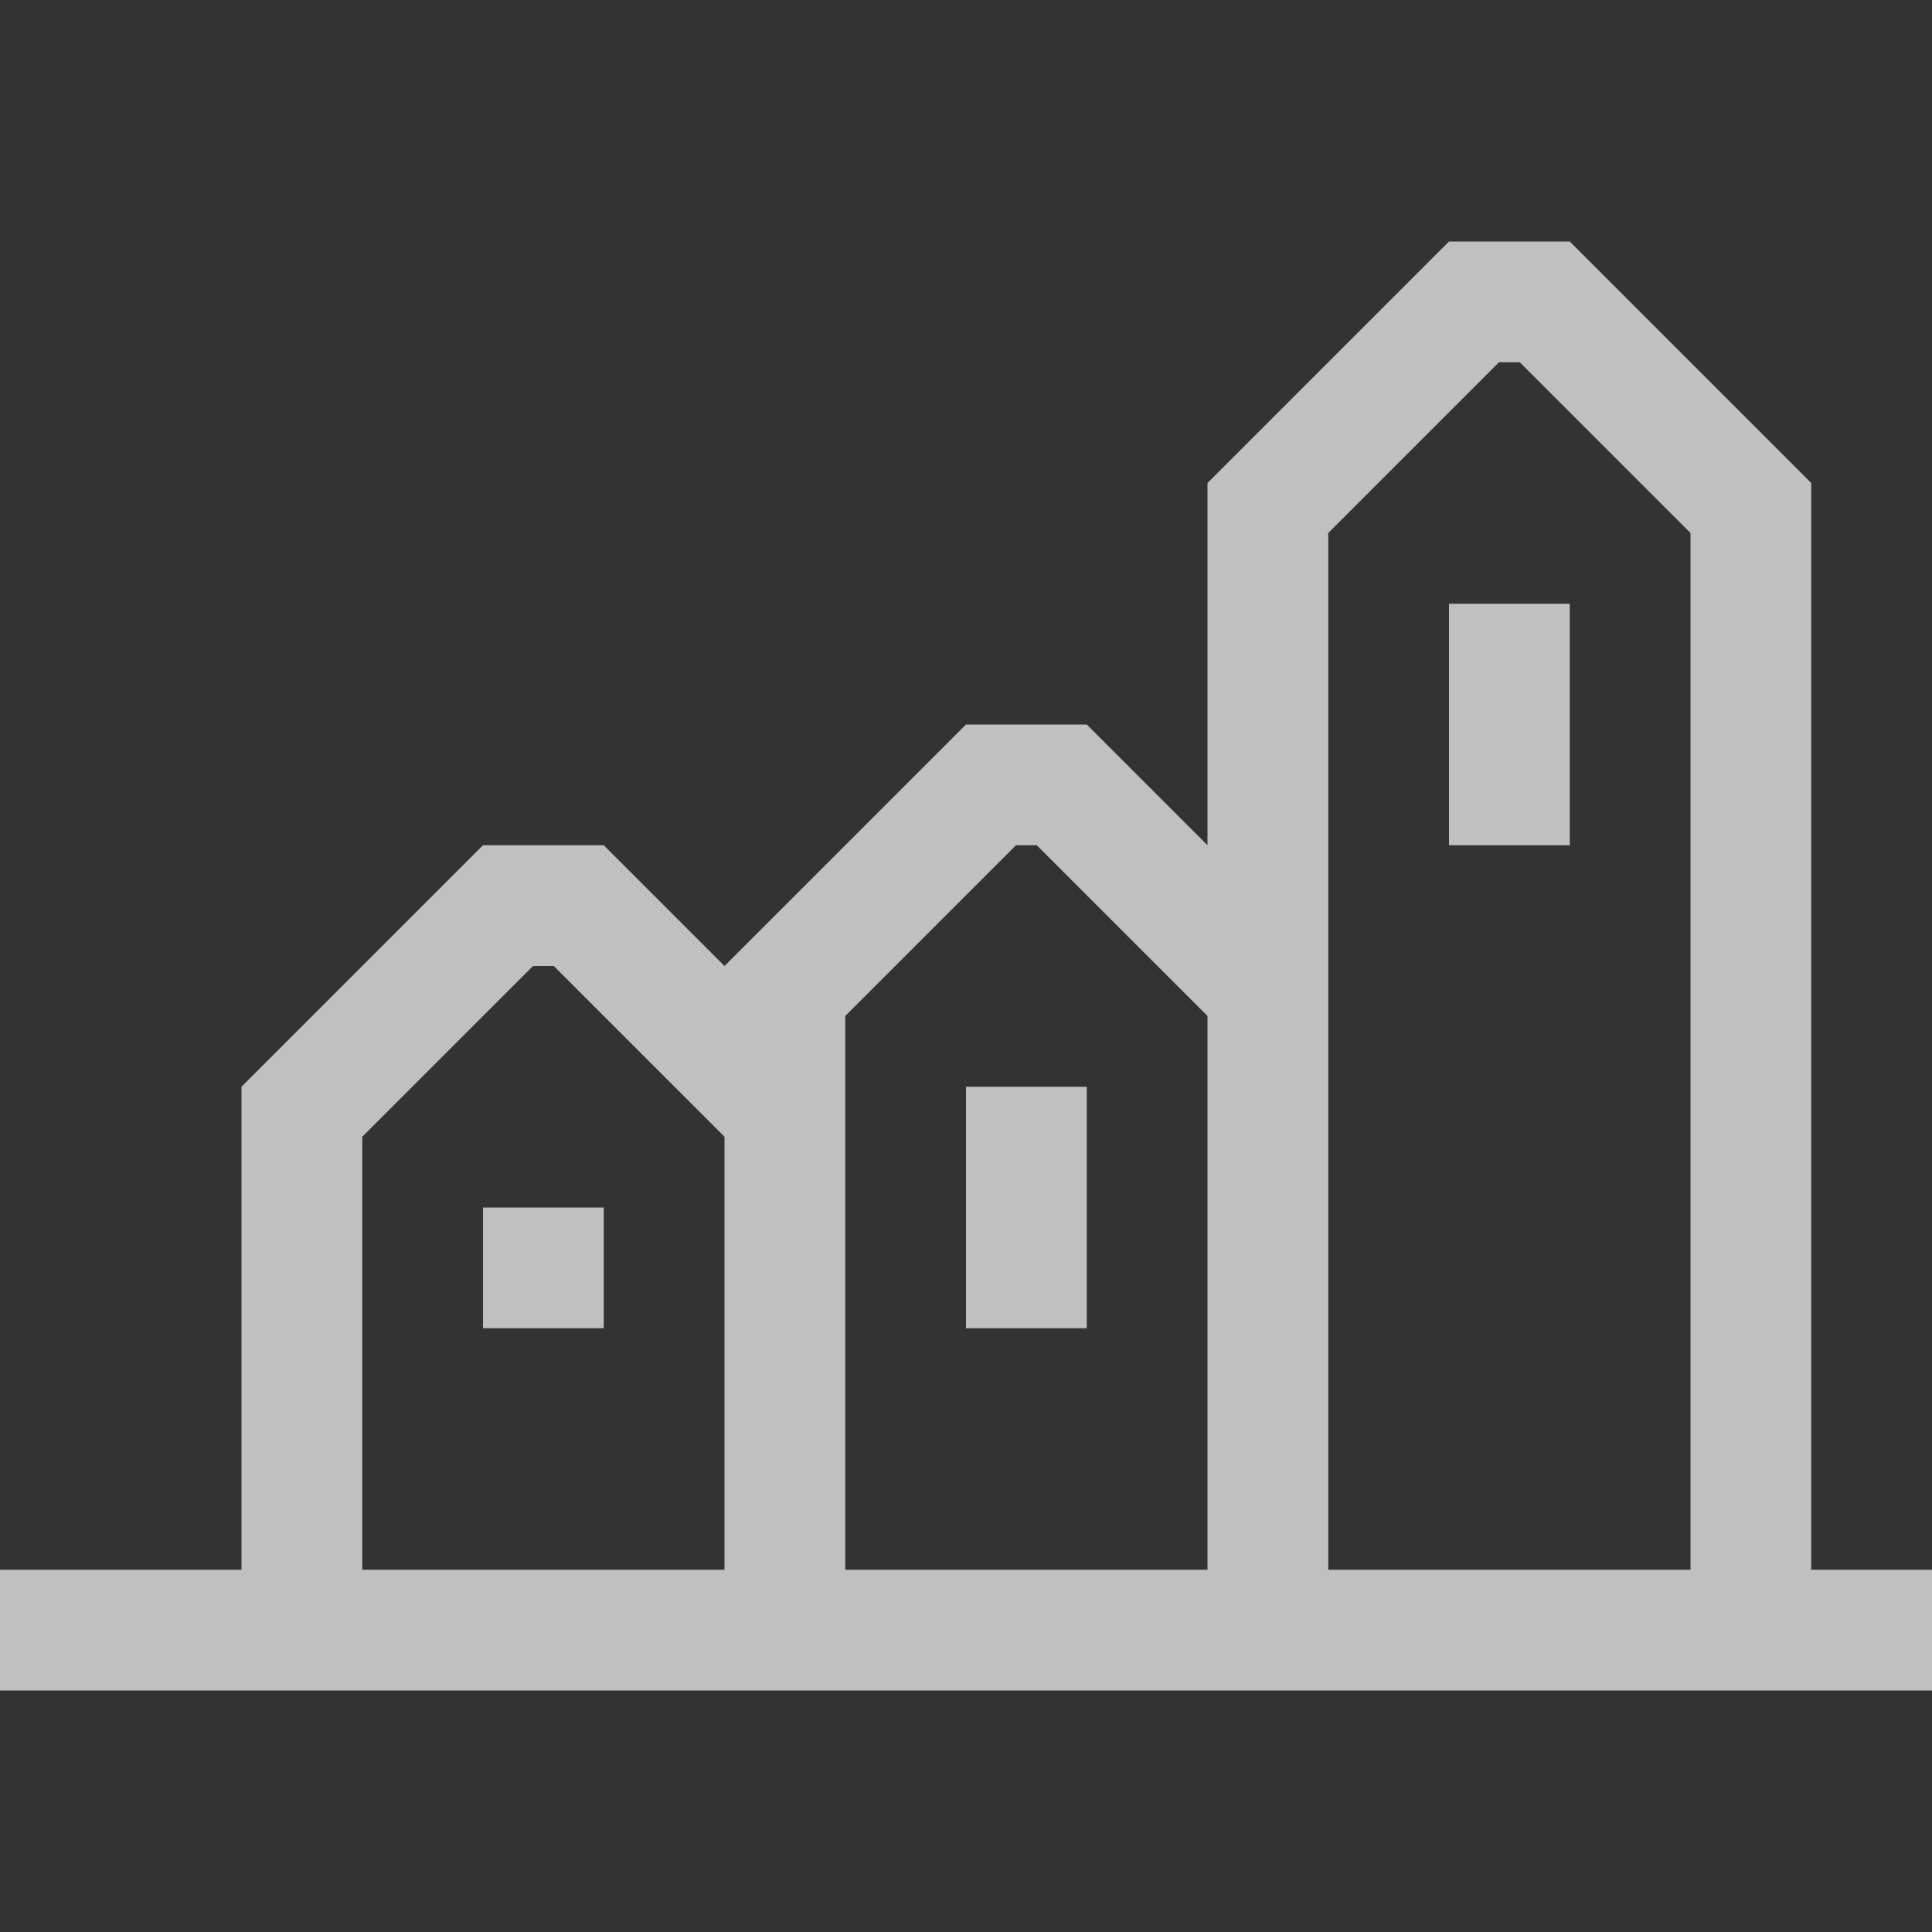 <svg xmlns="http://www.w3.org/2000/svg" width="16" height="16">
    <rect width="100%" height="100%" fill="#333333" stroke="none"/>
    <path fill="#fdfdfd" fill-opacity=".7" d="m12 2-2 2v3L9 6H8L6 8 5 7H4L2 9v4H0v1h16v-1h-1V4l-2-2h-1zm.414 1h.172L14 4.414V13h-3V4.414L12.414 3zM12 5v2h1V5h-1zM8.414 7h.172L10 8.414V13H7V8.414L8.414 7zm-4 1h.172L6 9.414V13H3V9.414L4.414 8zM8 9v2h1V9H8zm-4 1v1h1v-1H4z" style="paint-order:stroke fill markers"/>
</svg>
